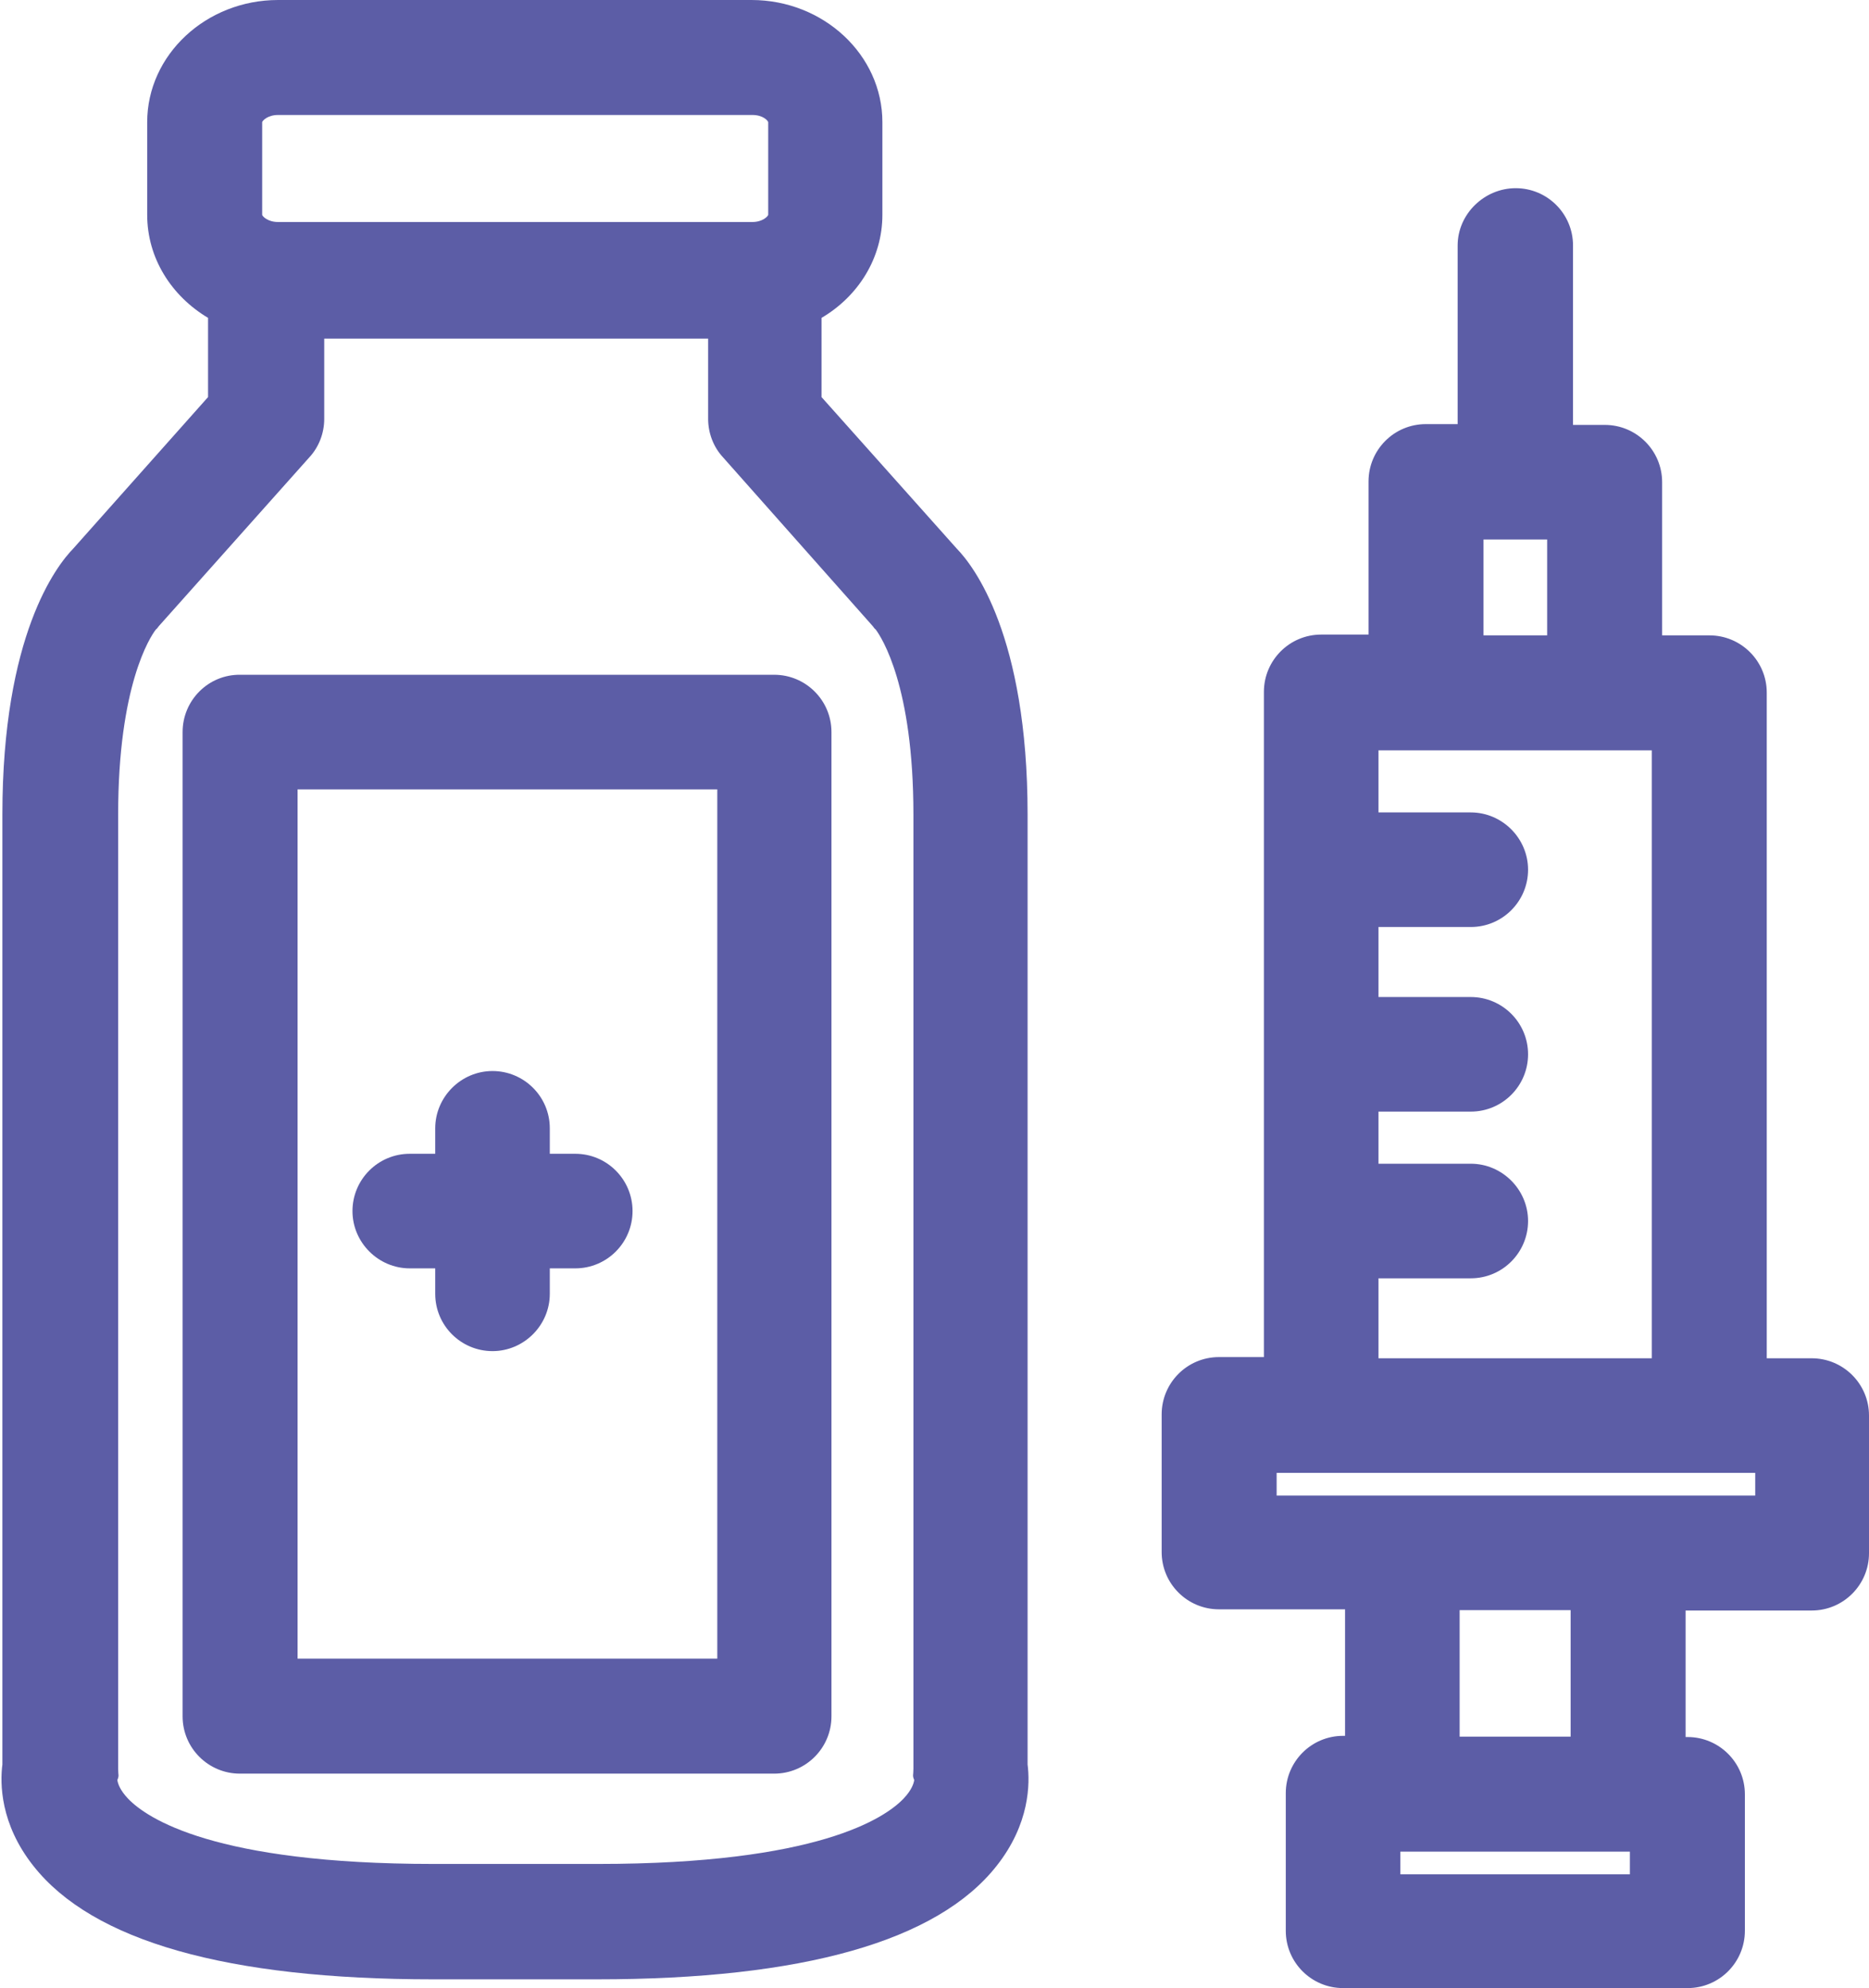 <?xml version="1.0" encoding="UTF-8" standalone="no"?><svg xmlns="http://www.w3.org/2000/svg" xmlns:xlink="http://www.w3.org/1999/xlink" fill="#5c5da6" height="499.7" preserveAspectRatio="xMidYMid meet" version="1" viewBox="-0.4 0.0 469.8 499.7" width="469.8" zoomAndPan="magnify"><g id="change1_1"><path d="M144.2,290h-6.4v-6.4c0-8-6.5-14.4-14.4-14.4s-14.4,6.5-14.4,14.4v6.4h-6.4c-8,0-14.4,6.5-14.4,14.4s6.5,14.4,14.4,14.4 h6.4v6.4c0,8,6.5,14.4,14.4,14.4s14.4-6.5,14.4-14.4v-6.4h6.4c8,0,14.4-6.5,14.4-14.4S152.2,290,144.2,290z" fill="inherit"/><path d="M18,137.9c-4.2,4.3-17.8,21.8-17.8,66.8v238.8c-0.6,4.7-0.6,14.9,7.8,25.5c14.9,18.9,48.7,28.5,100.4,28.5h41.3 c51.7,0,85.5-9.6,100.4-28.5c8.4-10.6,8.4-20.8,7.8-25.5V204.7c0-45-13.6-62.5-17.8-66.8l-34-38.1V79.9c9.2-5.4,15.3-15,15.3-25.9 V30.7c0-16.9-14.8-30.7-32.9-30.7H69.5C51.4,0,36.6,13.8,36.6,30.7V54c0,10.9,6.1,20.4,15.3,25.9v19.9L18,137.9z M219,157.4 c0.5,0.6,0.3,0.5,0.7,0.8c1.5,2,9.5,14.2,9.5,46.5v239.9c0,1.7-0.3,1.6,0.2,2.8c-0.1,0.8-0.6,2.5-2.7,4.7 c-4.7,4.9-21.6,16.4-76.8,16.4h-41.3c-55.2,0-72.1-11.5-76.8-16.4c-2.1-2.2-2.6-3.9-2.7-4.7c0.5-1.2,0.2-1.1,0.2-2.8V204.7 c0-32.3,8-44.6,9.5-46.5c0.4-0.3,0.2-0.2,0.7-0.8l37.9-42.5c2.4-2.6,3.7-6.1,3.7-9.6V85.1h96.5v20.2c0,3.5,1.3,7,3.7,9.6L219,157.4 z M69.5,28.9h119.2c2.7,0,3.9,1.4,4,1.8l0,23.3c-0.1,0.4-1.4,1.8-4,1.8H69.5c-2.6,0-3.9-1.4-4-1.8l0-23.3 C65.6,30.3,66.9,28.9,69.5,28.9z" fill="inherit"/><path d="M366,61.7v44.9h-8c-8,0-14.4,6.5-14.4,14.4v38.5h-11.9c-8,0-14.4,6.5-14.4,14.4v167.2h-11.3c-8,0-14.4,6.5-14.4,14.4v34.6 c0,8,6.5,14.4,14.4,14.4h31.7v31.8h-0.5c-8,0-14.4,6.5-14.4,14.4v34.6c0,8,6.5,14.4,14.4,14.4h86.6c8,0,14.4-6.5,14.4-14.4V451 c0-8-6.5-14.4-14.4-14.4h-0.5v-31.8H455c8,0,14.4-6.5,14.4-14.4v-34.6c0-8-6.5-14.4-14.4-14.4h-11.3V174.1c0-8-6.5-14.4-14.4-14.4 h-11.9v-38.5c0-8-6.5-14.4-14.4-14.4h-8V61.7c0-8-6.5-14.4-14.4-14.4S366,53.8,366,61.7z M409.3,471.1h-57.7v-5.7h0.5h56.7h0.5 V471.1z M394.4,436.5h-27.9v-31.8h27.9V436.5z M440.6,375.9h-31.7h-56.7h-31.7v-5.7h11.3h97.7h11.3V375.9z M346.1,341.3v-20h23.2 c8,0,14.4-6.5,14.4-14.4s-6.5-14.4-14.4-14.4h-23.2v-13.1h23.2c8,0,14.4-6.5,14.4-14.4c0-8-6.5-14.4-14.4-14.4h-23.2V233h23.2 c8,0,14.4-6.5,14.4-14.4s-6.5-14.4-14.4-14.4h-23.2v-15.6H358h44.9h11.9v152.8H346.1z M372.5,159.7v-24.1h16v24.1H372.5z" fill="inherit"/><path d="M45.5,184v247.4c0,8,6.5,14.4,14.4,14.4h134.3c8,0,14.4-6.5,14.4-14.4V184c0-8-6.5-14.4-14.4-14.4H60 C52,169.5,45.5,176,45.5,184z M74.4,198.4h105.5v218.5H74.4V198.4z" fill="inherit"/></g></svg>